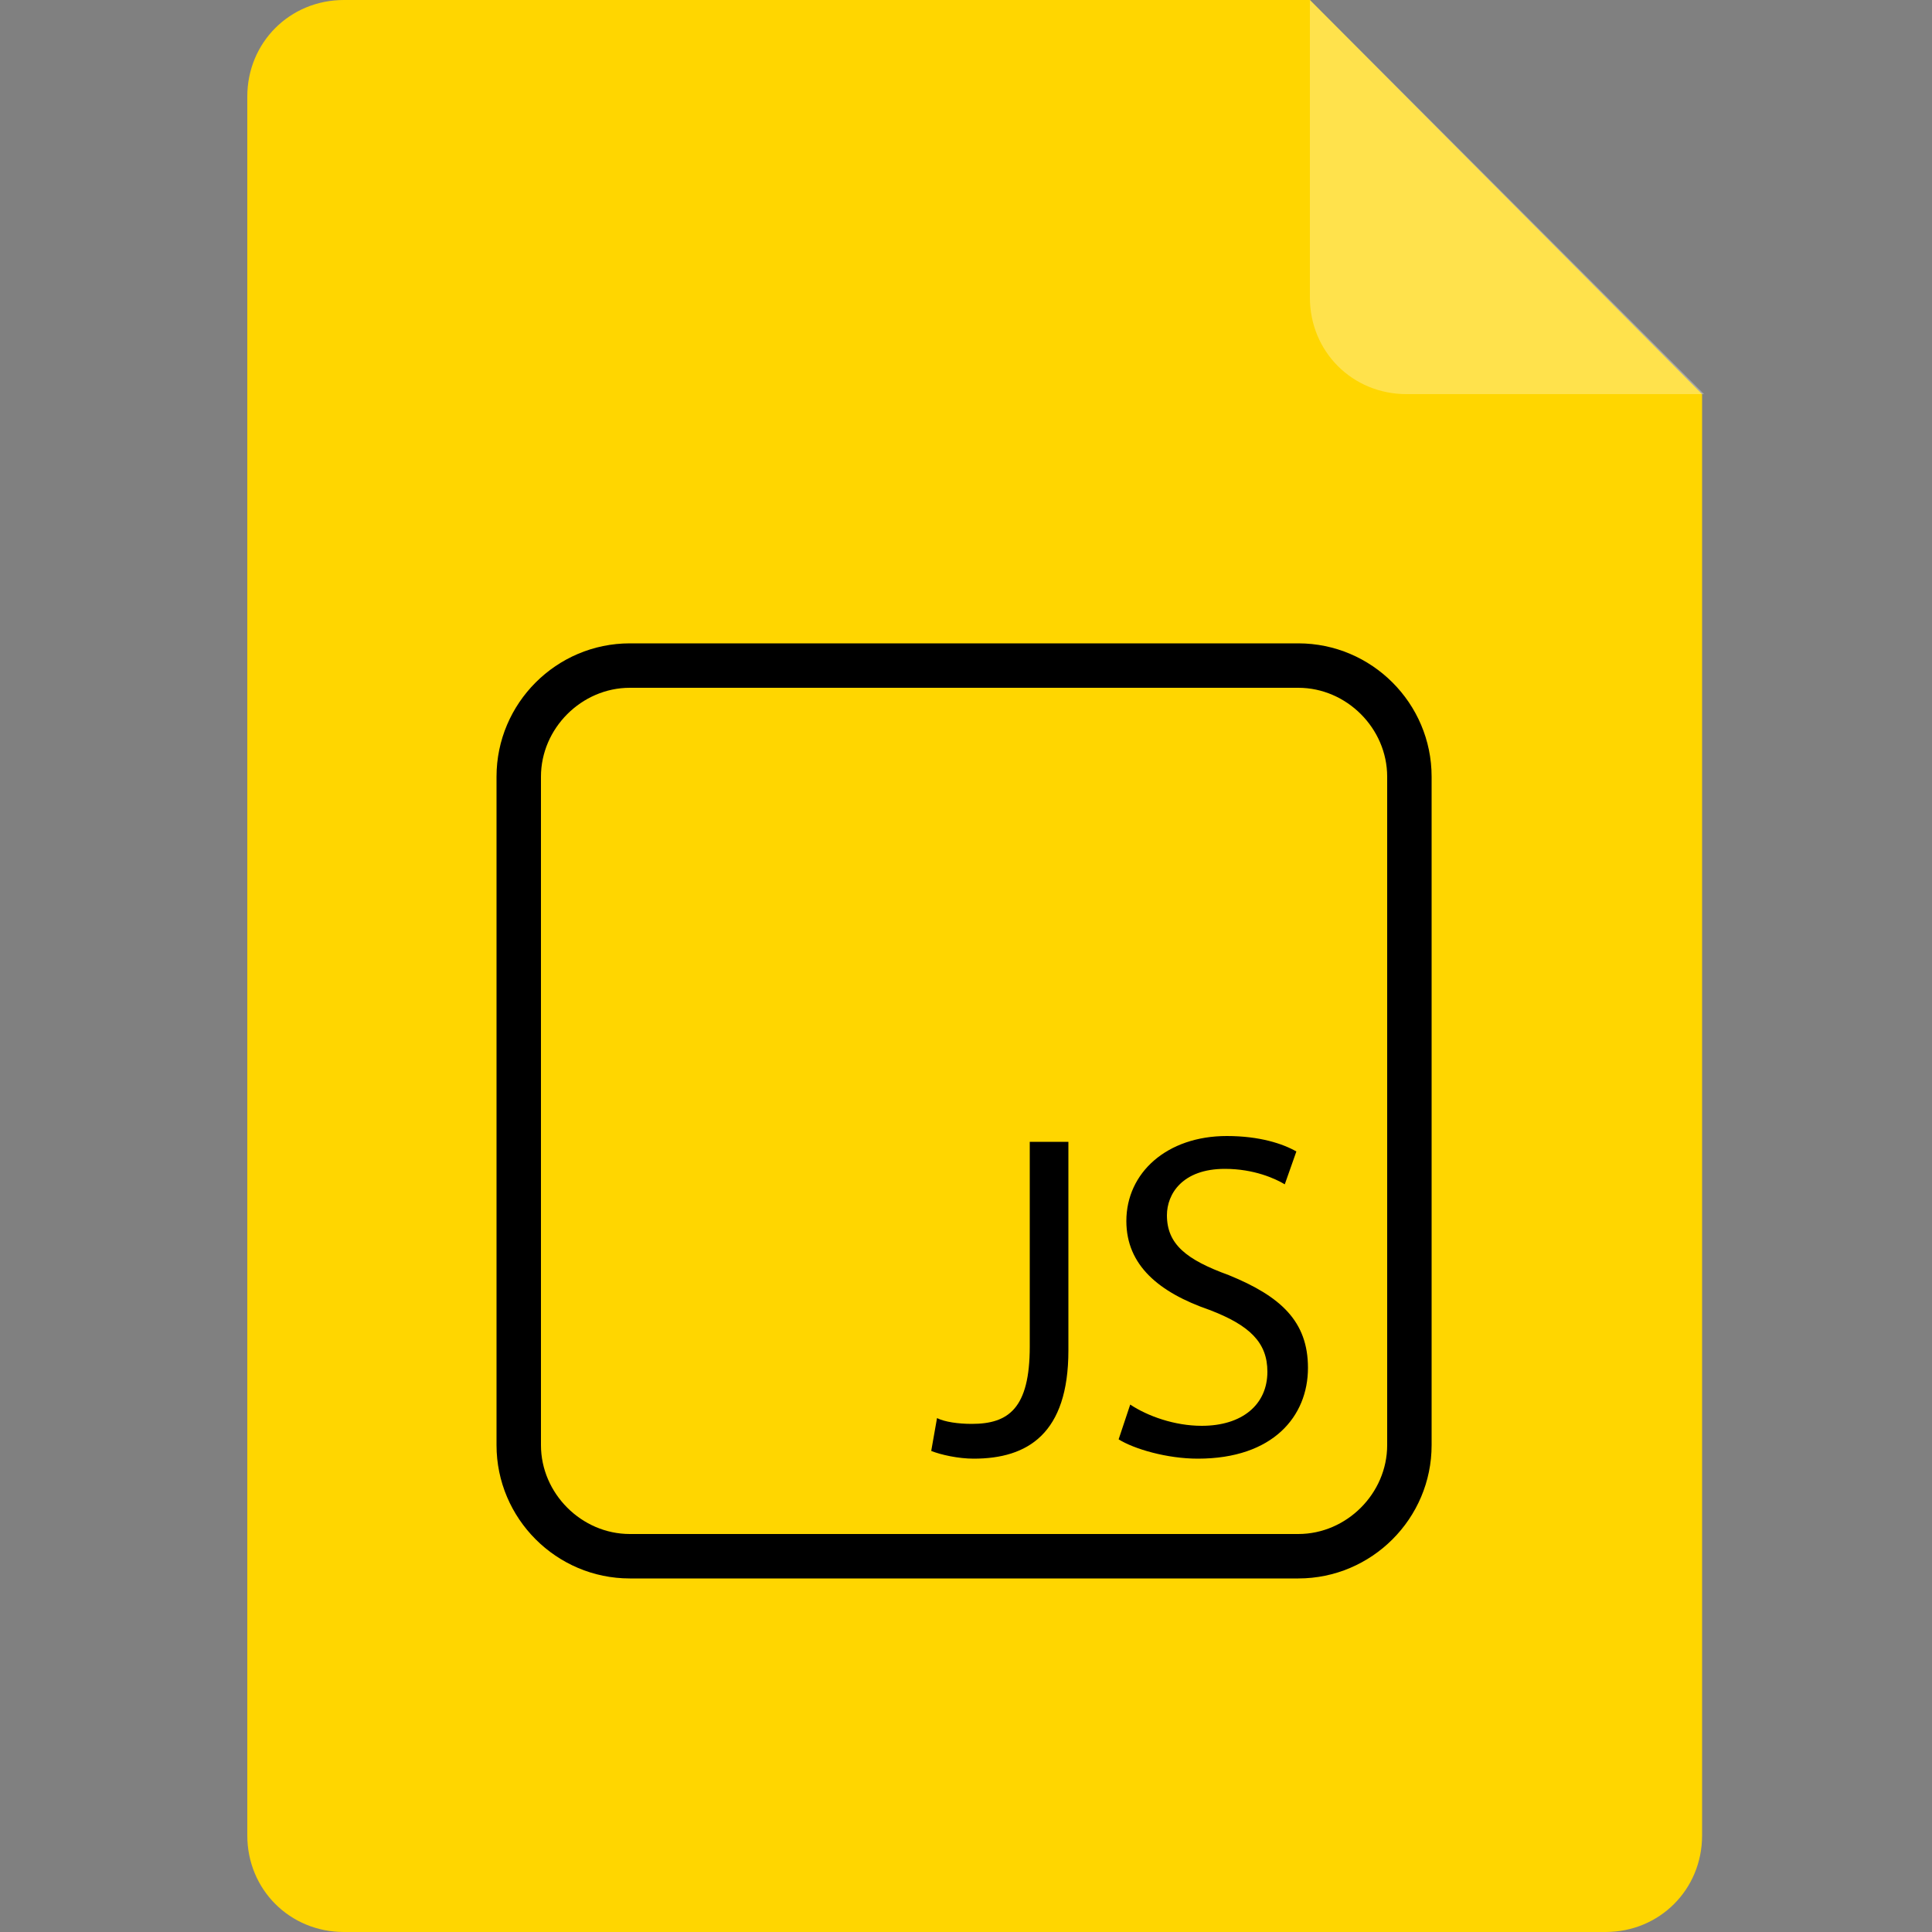 <?xml version="1.0" encoding="utf-8"?>
<!-- Generator: Adobe Illustrator 25.0.0, SVG Export Plug-In . SVG Version: 6.00 Build 0)  -->
<svg version="1.1" id="Calque_1" xmlns="http://www.w3.org/2000/svg" xmlns:xlink="http://www.w3.org/1999/xlink" x="0px" y="0px"
	 viewBox="0 0 100 100" style="enable-background:new 0 0 100 100;" xml:space="preserve">
<rect x="0" y="0" width="100" height="100" fill="#808080" stroke="none"/>
<style type="text/css">
	.st0{fill:#FFD600;}
	.st1{opacity:0.3;fill:#FFFFFF;enable-background:new    ;}
</style>
<path class="st0" d="M67.8,0H17.8c-2.8,0-5,2.2-5,5v90c0,2.8,2.2,5,5,5h65.3c2.8,0,5-2.2,5-5V20.4L67.8,0z"/>
<path class="st1" d="M67.8,15.4c0,2.8,2.2,5,5,5h15.4L67.8,0V15.4z"/>
<path d="M67.2,81.7H32.6c-3.8,0-6.9-3.1-6.9-6.9V40.2c0-3.8,3.1-6.9,6.9-6.9h34.6c3.8,0,6.9,3.1,6.9,6.9v34.6
	C74.1,78.6,71,81.7,67.2,81.7z M32.6,35.6c-2.5,0-4.6,2.1-4.6,4.6v34.6c0,2.5,2.1,4.6,4.6,4.6h34.6c2.5,0,4.6-2.1,4.6-4.6V40.2
	c0-2.5-2.1-4.6-4.6-4.6C67.2,35.6,32.6,35.6,32.6,35.6z"/>
<g>
	<path d="M53.2,59.1h2.1v10.8c0,4.3-2.1,5.6-4.9,5.6c-0.8,0-1.7-0.2-2.2-0.4l0.3-1.7c0.4,0.2,1.1,0.3,1.8,0.3c1.9,0,3-0.8,3-4V59.1z
		"/>
	<path d="M58.5,72.7c0.9,0.6,2.3,1.1,3.7,1.1c2.1,0,3.4-1.1,3.4-2.8c0-1.5-0.9-2.4-3-3.2c-2.6-0.9-4.3-2.3-4.3-4.6
		c0-2.5,2.1-4.4,5.2-4.4c1.7,0,2.9,0.4,3.6,0.8l-0.6,1.7c-0.5-0.3-1.6-0.8-3.1-0.8c-2.2,0-3,1.3-3,2.4c0,1.5,1,2.3,3.2,3.1
		c2.7,1.1,4.1,2.4,4.1,4.8c0,2.5-1.8,4.7-5.7,4.7c-1.6,0-3.3-0.5-4.1-1L58.5,72.7z"/>
</g>
</svg>
